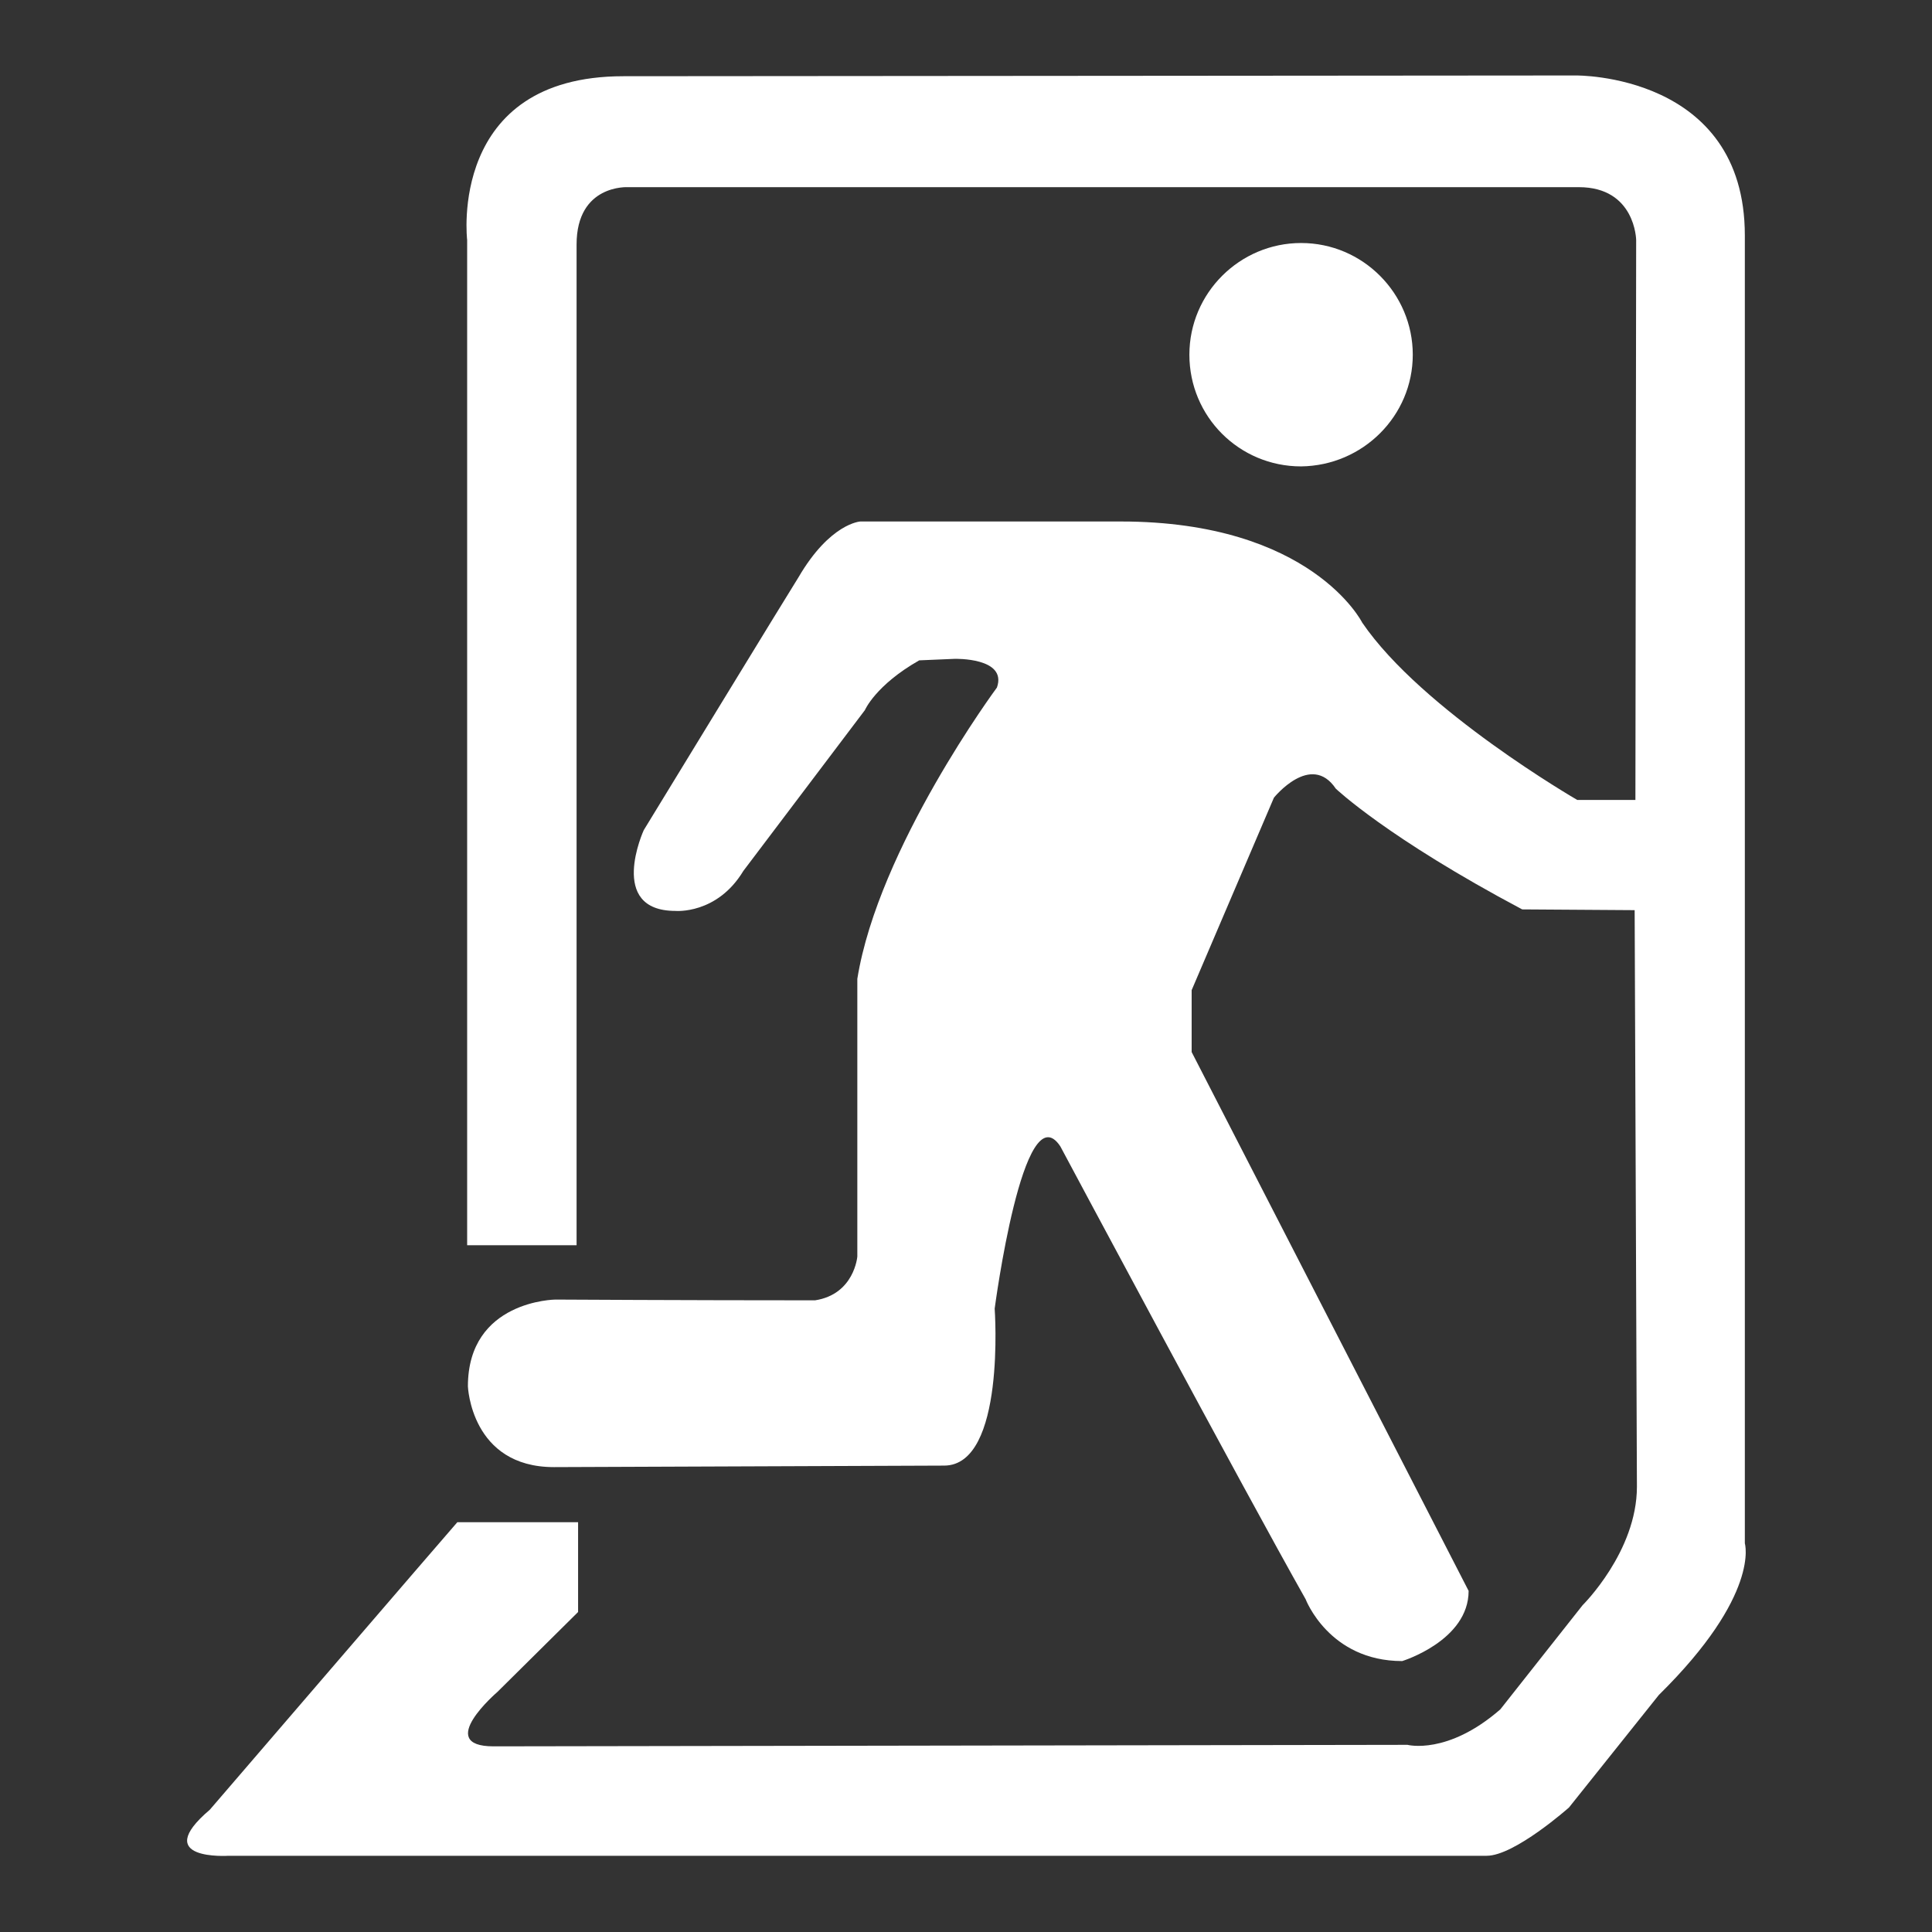 <?xml version="1.0" encoding="utf-8"?>
<!-- Svg Vector Icons : http://www.onlinewebfonts.com/icon -->
<!DOCTYPE svg PUBLIC "-//W3C//DTD SVG 1.1//EN" "http://www.w3.org/Graphics/SVG/1.1/DTD/svg11.dtd">
<svg version="1.1" xmlns="http://www.w3.org/2000/svg" xmlns:xlink="http://www.w3.org/1999/xlink" x="0px" y="0px" viewBox="0 0 256 256" enable-background="new 0 0 256 256" xml:space="preserve">
<rect x="0" y="0" width="256" height="256" fill="#333333" stroke="none"/>
<g><g><g><path fill="#FFF" d="M187.2,47c0-8.1-6.6-14.8-14.8-14.8c-8.1,0-14.8,6.6-14.8,14.8c0,8.2,6.6,14.8,14.8,14.8C180.6,61.7,187.2,55.1,187.2,47z M231.2,204.5V31.2c0-21.5-22.4-21.2-22.4-21.2L82.6,10.1c-23.3,0-20.7,21.7-20.7,21.7V165h14.5V32.4c0-8,6.8-7.6,6.8-7.6h126c7.5,0,7.6,7,7.6,7l-0.1,74.2l-7.7,0c0,0-20.6-11.9-28.5-23.5c0,0-6.7-13.4-32-13.4l-34.5,0c0,0-4,0.2-8.2,7.4c-0.6,0.9-20.5,33.5-20.5,33.5s-4.9,10.7,4.2,10.7c0,0,5.5,0.5,9-5.3l16.1-21.3c0,0,1.4-3.3,7.2-6.6l4.7-0.2c0,0,7-0.2,5.6,3.8c0,0-15.7,21.2-18.5,38.6l0,36.8c0,0-0.4,5-5.6,5.8c-17,0-34.4-0.1-34.4-0.1s-11.6,0.1-11.6,11.5c0,0,0.4,10.7,11.4,10.7l51.7-0.2c8.2,0,6.7-20.8,6.7-20.8s3.8-28.9,8.7-21.5c0,0,24.3,45.5,32.5,60c0,0,3.1,8.2,12.8,8.2c0,0,8.8-2.7,8.8-9.3l-36.7-71.4v-8.2l10.9-25.5c0,0,4.9-6.1,8.2-1.2c0,0,6.8,6.5,24.7,16l14.9,0.1l0.3,76.4c0,8.6-7.2,15.7-7.2,15.7l-10.9,13.8c-7,6.1-12.3,4.7-12.3,4.7l-121.1,0.2c-7.9,0,0.5-7.2,0.5-7.2l10.7-10.6v-11.9h-16c-0.9,1-32.8,38.1-32.8,38.1c-8,6.8,2.5,6.1,2.5,6.1h166.7c3.7,0,10.9-6.4,10.9-6.4l11.9-14.9C233.3,211.3,231.2,204.5,231.2,204.5L231.2,204.5z"/></g></g></g>
</svg>